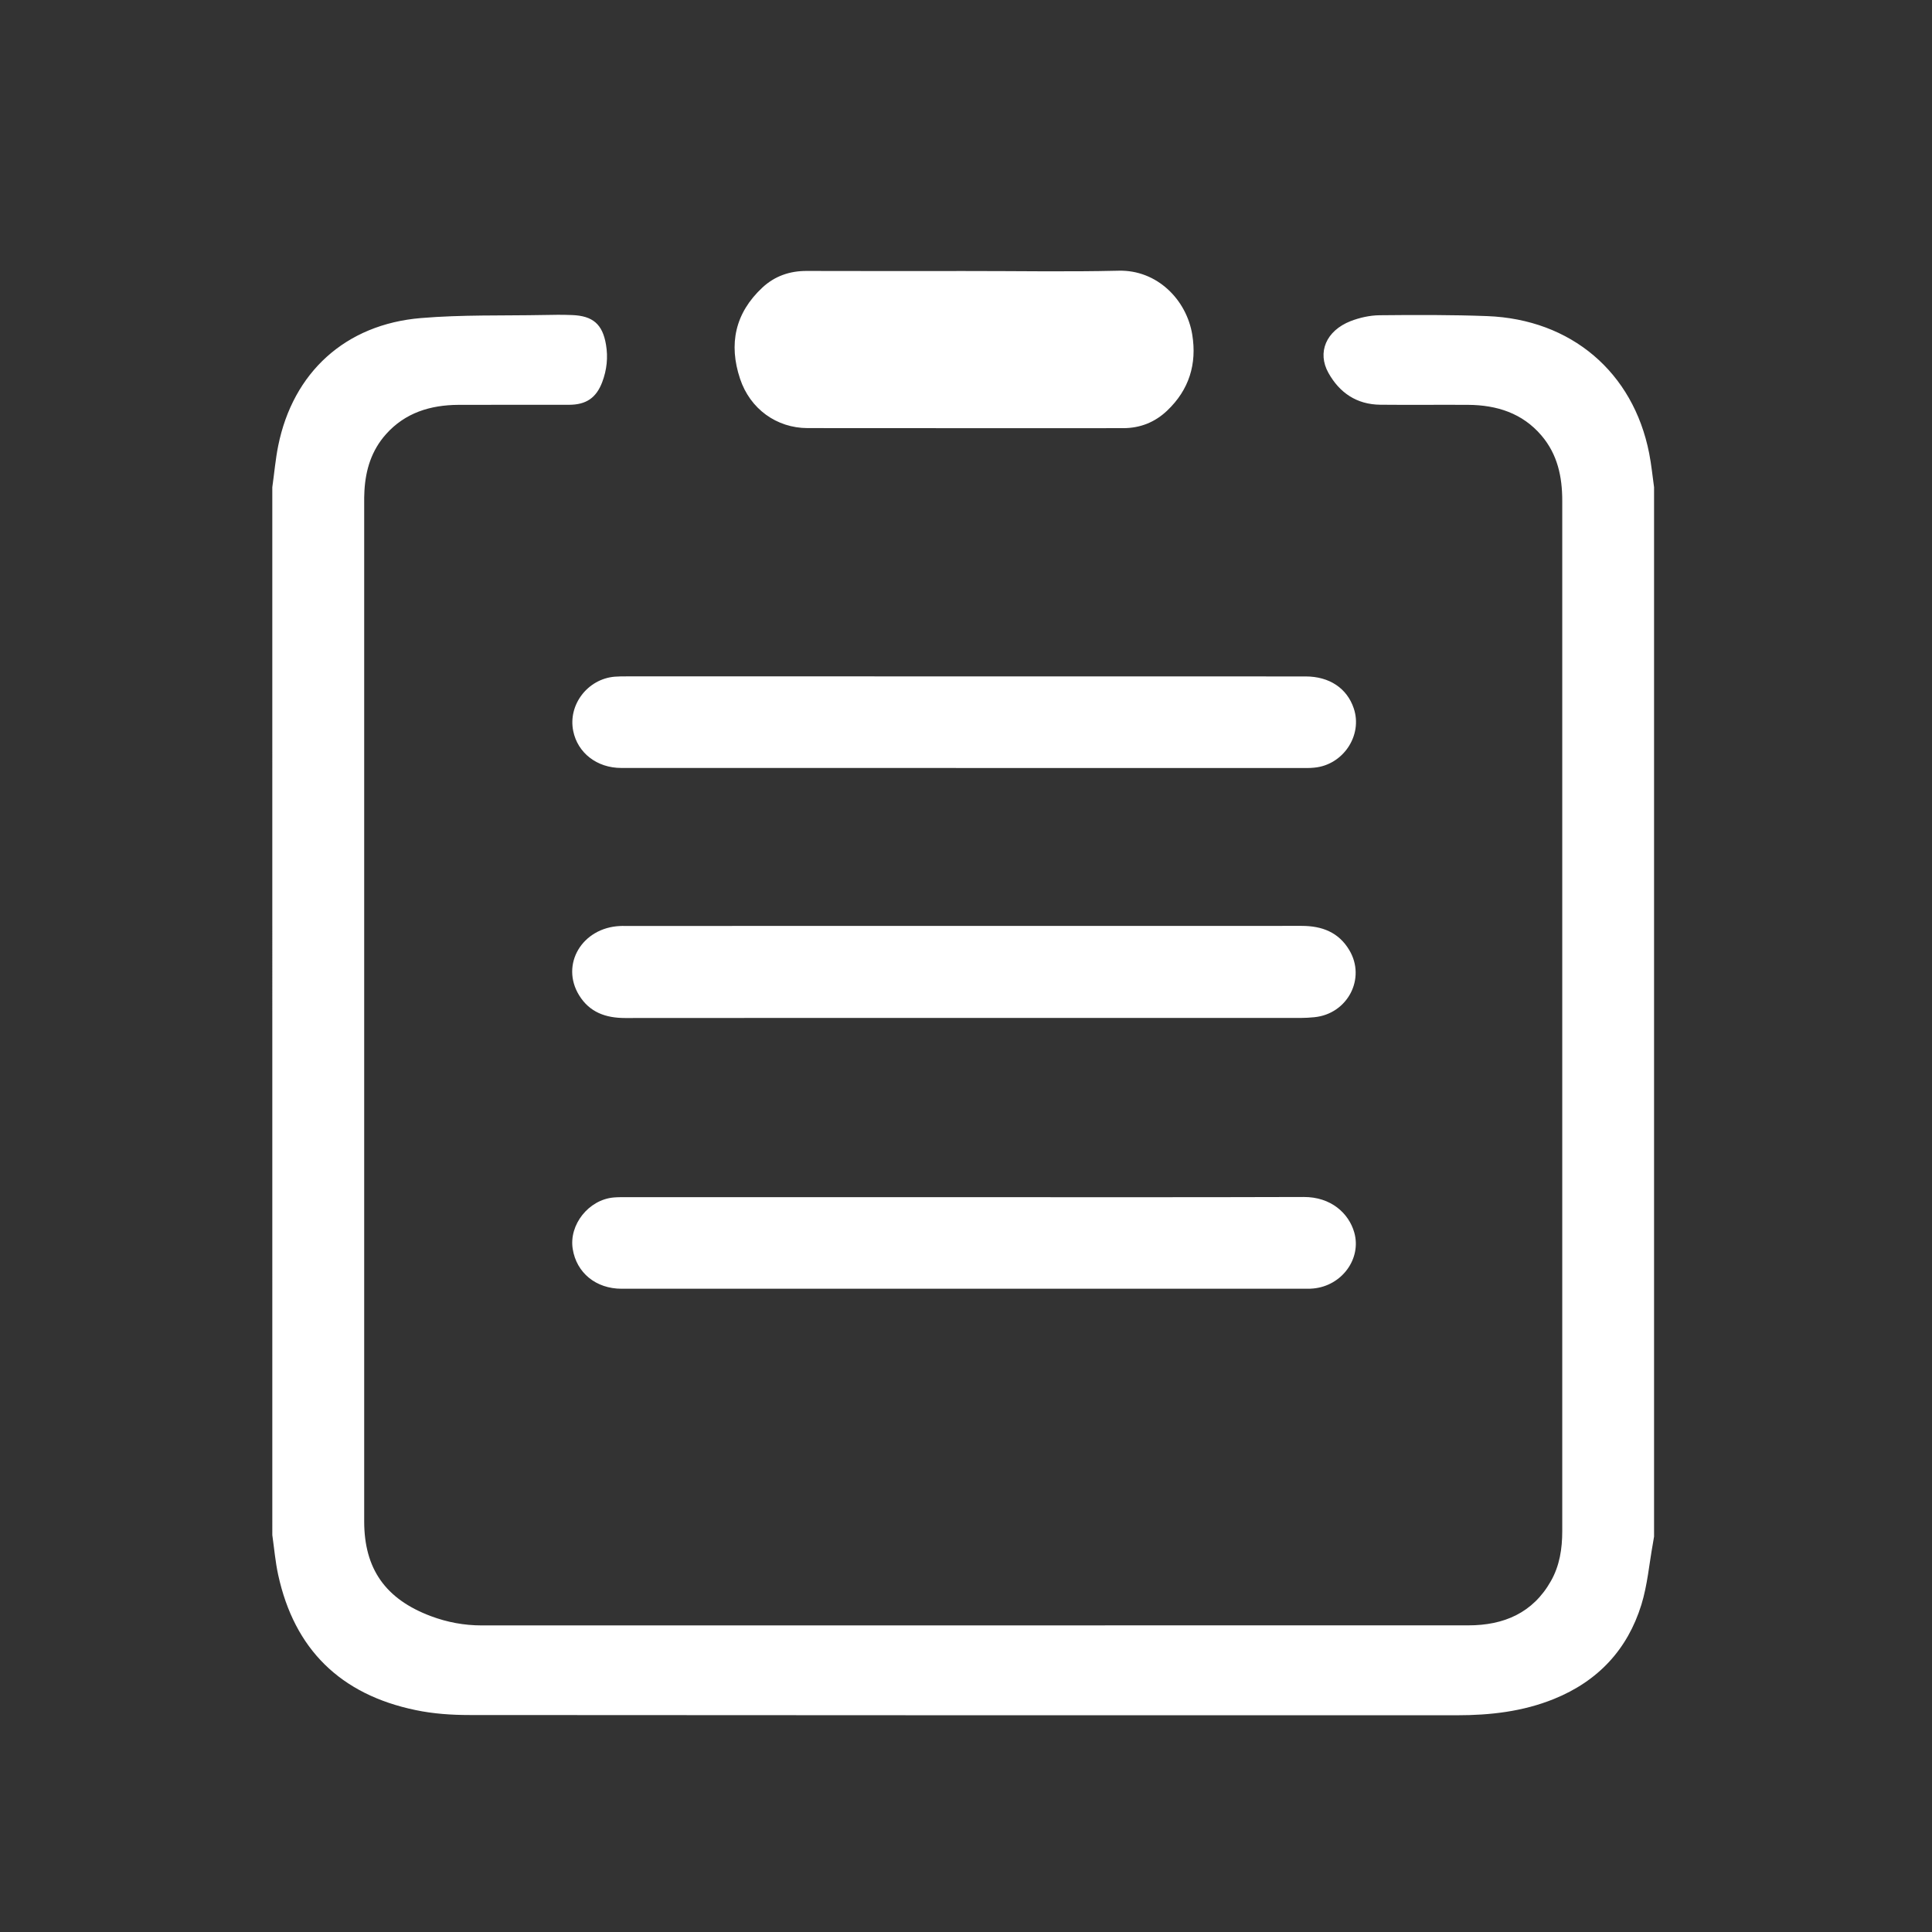 <?xml version="1.0" standalone="no"?><!DOCTYPE svg PUBLIC "-//W3C//DTD SVG 1.1//EN" "http://www.w3.org/Graphics/SVG/1.1/DTD/svg11.dtd"><svg t="1482212561652" class="icon" style="" viewBox="0 0 1024 1024" version="1.1" xmlns="http://www.w3.org/2000/svg" p-id="2243" xmlns:xlink="http://www.w3.org/1999/xlink" width="200" height="200"><rect x="0" y="0" width="1024" height="1024" fill="#333333" stroke="none"/><defs><style type="text/css"></style></defs><path d="M144.328 258.236c1.041-7.315 1.658-14.695 3.12-21.943 7.835-38.913 35.629-64.401 75.68-67.717 21.588-1.82 43.367-1.201 65.084-1.623 5.006-0.132 10.013-0.164 15.018 0.031 11.055 0.423 16.124 4.91 17.945 15.606 1.171 6.792 0.455 13.49-1.983 19.928-3.152 8.323-8.483 11.994-17.522 12.027-19.569 0.064-39.139-0.064-58.709 0.032-14.923 0.098-28.25 4.195-38.393 15.573-7.641 8.581-10.793 18.823-11.412 29.973-0.163 2.374-0.129 4.746-0.129 7.152-0.034 179.677 0 359.353 0 539.061 0 25.195 11.279 41.222 35.369 50.26 8.68 3.25 17.621 4.909 26.919 4.909 174.313-0.034 348.626 0 522.937-0.034 18.887 0 34.232-6.631 43.756-23.471 4.648-8.193 6.016-17.199 6.016-26.462l0-93.496c0-150.906-0.034-301.81 0-452.717 0-12.646-2.504-24.511-11.021-34.491-10.112-11.867-23.667-16.158-38.883-16.256-15.539-0.096-31.044 0.098-46.552-0.064-12.548-0.129-21.585-6.373-27.437-16.808-6.145-10.922-1.269-22.398 11.705-27.501 4.811-1.852 10.173-3.056 15.311-3.12 19.016-0.194 38.066-0.262 57.085 0.455 44.504 1.691 77.403 29.714 85.856 72.69 1.171 5.917 1.756 12.028 2.599 18.009L876.686 814.398c-0.228 1.301-0.455 2.568-0.65 3.869-1.949 10.793-2.861 21.877-6.079 32.282-7.315 23.601-22.853 40.441-46.324 49.934-16.516 6.695-33.81 8.644-51.462 8.644-174.41 0-348.852 0.034-523.294-0.128-9.492 0-19.214-0.65-28.511-2.6-40.016-8.258-64.367-32.38-72.917-71.652-1.528-6.955-2.113-14.108-3.12-21.129C144.328 628.48 144.328 443.375 144.328 258.236L144.328 258.236zM511.159 539.534c-59.947 0-119.894-0.03-179.841 0.034-10.337 0-18.853-3.056-24.382-12.062-10.01-16.287 1.562-35.823 21.718-36.701 0.78-0.064 1.626-0.031 2.406-0.031 119.633 0 239.264 0 358.897-0.034 10.727 0 19.571 3.382 25.195 12.84 8.972 14.987-0.878 33.84-18.53 35.565-2.406 0.228-4.844 0.388-7.25 0.388C629.944 539.568 570.552 539.534 511.159 539.534L511.159 539.534zM511.353 358.496c60.206 0 120.412 0 180.621 0.031 12.613 0 21.974 6.243 25.55 16.938 4.814 14.304-5.621 29.975-20.902 31.404-1.204 0.129-2.44 0.193-3.641 0.193-121.227 0-242.483 0-363.711-0.031-12.906 0-23.113-7.998-25.454-19.605-2.827-13.881 7.673-27.601 22.041-28.771 2.017-0.161 4.032-0.161 6.047-0.161C391.721 358.496 451.536 358.496 511.353 358.496L511.353 358.496zM510.768 634.526c60.042 0 120.153 0.1 180.229-0.098 14.468-0.064 23.893 8.648 26.788 18.791 3.966 13.947-6.6 28.349-21.782 29.714-1.105 0.13-2.144 0.13-3.25 0.13-121.095 0-242.191 0.032-363.286 0-13.623 0-23.895-8.453-25.909-21.066-2.082-12.875 8.451-26.136 21.715-27.308 2.276-0.193 4.553-0.164 6.859-0.164C391.656 634.526 451.213 634.526 510.768 634.526L510.768 634.526zM511.094 143.644c27.24-0.034 54.547 0.487 81.791-0.164 20.414-0.52 36.051 15.41 39.042 33.94 2.504 15.474-1.626 29.127-13.296 40.213-6.502 6.179-14.305 9.298-23.342 9.298-55.787 0-111.505 0.034-167.259-0.031-16.416-0.034-30.459-10.145-35.79-26.171-6.114-18.336-2.667-34.783 11.834-48.308 6.533-6.079 14.497-8.876 23.599-8.812C455.469 143.708 483.267 143.644 511.094 143.644L511.094 143.644zM511.094 143.644" p-id="2244" fill="#ffffff"></path></svg>